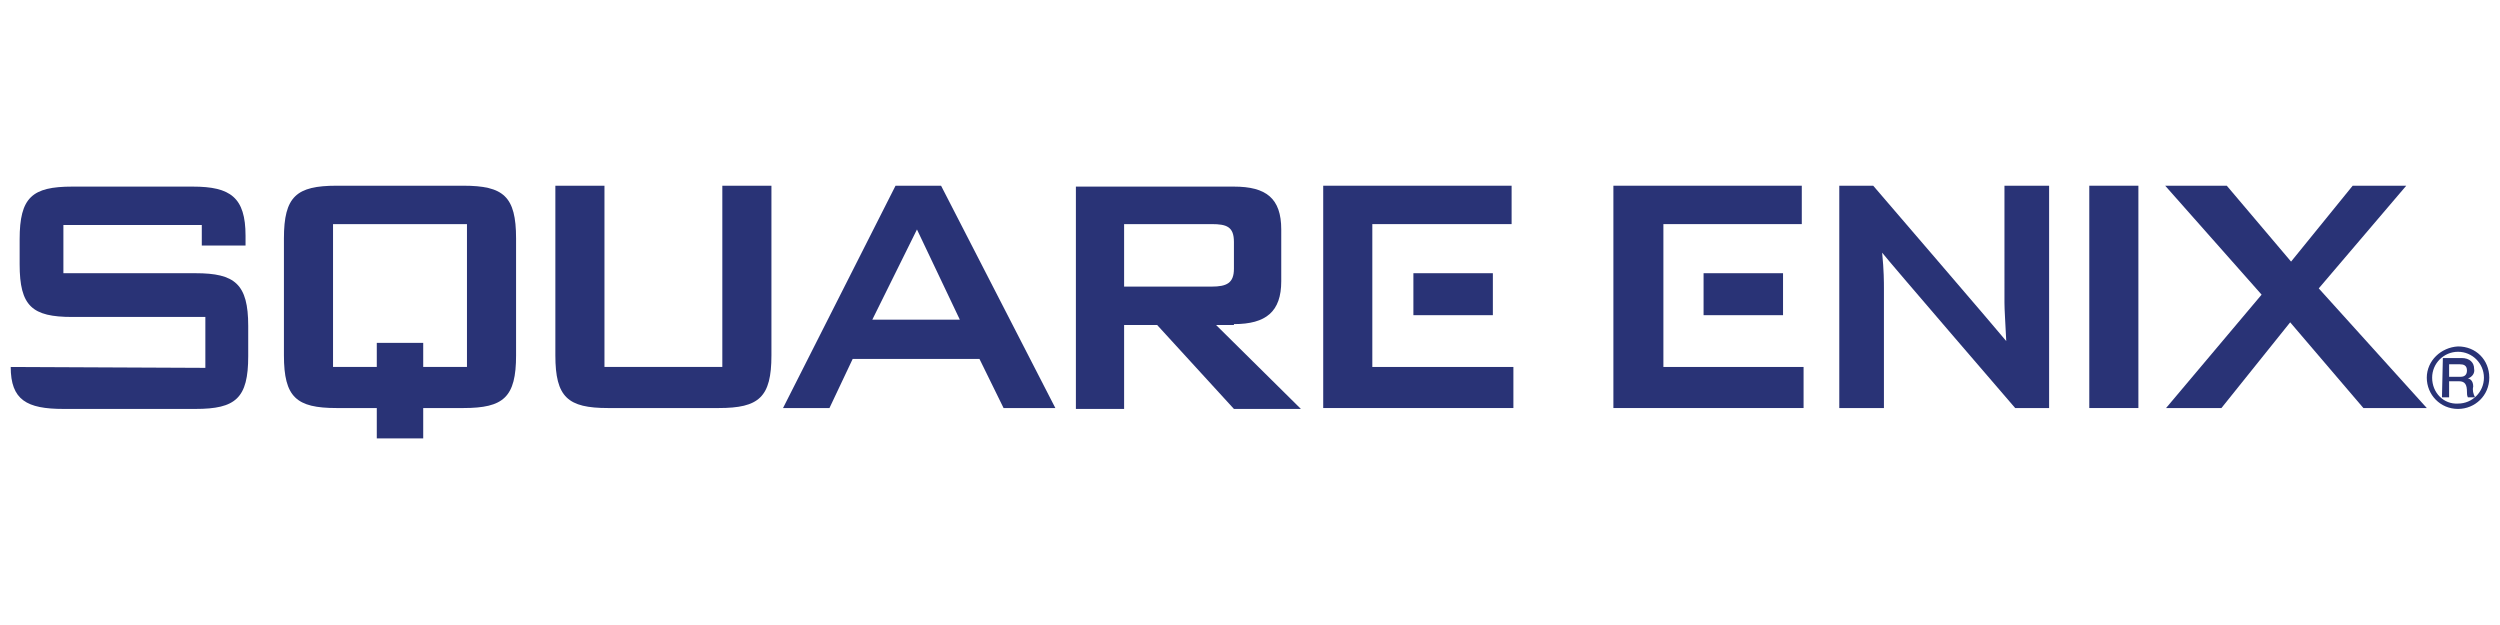 <?xml version="1.0" encoding="utf-8"?>
<!-- Generator: Adobe Illustrator 23.0.4, SVG Export Plug-In . SVG Version: 6.00 Build 0)  -->
<svg version="1.1" id="Layer_1" xmlns="http://www.w3.org/2000/svg" xmlns:xlink="http://www.w3.org/1999/xlink" x="0px" y="0px"
	 viewBox="0 0 280 70" style="enable-background:new 0 0 280 70;" xml:space="preserve">
<style type="text/css">
	.st0{fill:#293376;}
</style>
<title>280-</title>
<rect id="_Path_" x="190.8" y="30.6" class="st0" width="8.9" height="4.7"/>
<rect id="_Path_2" x="158.3" y="30.6" class="st0" width="8.9" height="4.7"/>
<path class="st0" d="M51.9,20.8H37.7c-4.5,0-5.9,1.2-5.9,5.9v13.1c0,4.7,1.4,5.9,5.9,5.9h4.5v3.4h5.2v-3.4h4.5
	c4.5,0,5.9-1.2,5.9-5.9V26.7C57.8,22,56.4,20.8,51.9,20.8z M52.3,41.1h-4.9v-2.7h-5.2v2.7h-4.9v-16h15L52.3,41.1z"/>
<path id="_Path_3" class="st0" d="M80.8,41.1H67.7V20.8h-5.5v19c0,4.7,1.4,5.9,5.9,5.9h12.4c4.5,0,5.9-1.2,5.9-5.9v-19h-5.5V41.1z"
	/>
<path class="st0" d="M100.3,20.8L87.7,45.7h5.2l2.6-5.5h14.2l2.7,5.5h5.8l-12.8-24.9H100.3z M97.7,35.8l5-10.1l4.8,10.1H97.7z"/>
<path class="st0" d="M138.2,36.3c3.6,0,5.3-1.4,5.3-4.8v-5.8c0-3.5-1.7-4.8-5.3-4.8h-17.7v24.9h5.4v-9.4h3.7l8.6,9.4h7.5l-9.5-9.4
	H138.2z M125.9,32.1v-7h9.8c1.7,0,2.5,0.3,2.5,2v3c0,1.6-0.8,2-2.5,2H125.9z"/>
<polygon id="_Path_4" class="st0" points="186.3,25.1 201.8,25.1 201.8,20.8 180.7,20.8 180.7,45.7 202,45.7 202,41.1 186.3,41.1 
	"/>
<path id="_Path_5" class="st0" d="M224.5,33.9c0,0.8,0.1,2.2,0.2,4.3c-0.8-1-14.9-17.4-14.9-17.4h-3.8v24.9h5V32.3c0-0.7,0-2-0.2-4
	c0.6,0.8,14.9,17.4,14.9,17.4h3.8V20.8h-5V33.9z"/>
<rect id="_Path_6" x="234" y="20.8" class="st0" width="5.5" height="24.9"/>
<polygon id="_Path_7" class="st0" points="259.7,32.3 269.5,20.8 263.5,20.8 256.6,29.3 249.4,20.8 242.5,20.8 253.3,33 242.6,45.7 
	248.8,45.7 256.5,36.1 264.7,45.7 271.8,45.7 "/>
<polygon id="_Path_8" class="st0" points="153.7,25.1 169.3,25.1 169.3,20.8 148.2,20.8 148.2,45.7 169.5,45.7 169.5,41.1 
	153.7,41.1 "/>
<path id="_Path_9" class="st0" d="M1.2,41.1c0,3.7,1.8,4.7,5.9,4.7h14.8c4.5,0,5.9-1.2,5.9-5.9v-3.4c0-4.7-1.5-5.9-5.9-5.9H7.1v-5.4
	h15.5v2.3h4.9v-1.1c0-4.3-1.7-5.5-5.9-5.5H8.1c-4.5,0-5.9,1.2-5.9,5.9v2.8c0,4.7,1.4,5.9,5.9,5.9H23v5.7L1.2,41.1z"/>
<path class="st0" d="M274.3,40.8h1.2c0.4,0,0.8,0.1,0.8,0.7c0,0.5-0.3,0.7-0.7,0.7h-1.3L274.3,40.8z M273.5,44.5h0.8v-1.8h1.1
	c0.7,0,0.9,0.4,0.9,1.2c0,0.2,0,0.4,0.1,0.6h0.8c-0.2-0.4-0.3-0.8-0.2-1.2c0-0.7-0.4-0.9-0.6-0.9v0c0.5-0.2,0.8-0.6,0.7-1.1
	c0-0.7-0.5-1.2-1.4-1.2h-2.1L273.5,44.5z"/>
<path class="st0" d="M271.8,42.3c0,1.9,1.5,3.5,3.5,3.5c1.9,0,3.5-1.5,3.5-3.5s-1.5-3.5-3.5-3.5c0,0,0,0,0,0
	C273.4,38.9,271.8,40.4,271.8,42.3z M272.4,42.3c0-1.6,1.3-2.9,2.9-2.9c1.6,0,2.9,1.3,2.9,2.9s-1.3,2.9-2.9,2.9
	C273.7,45.3,272.4,44,272.4,42.3L272.4,42.3z"/>
</svg>
